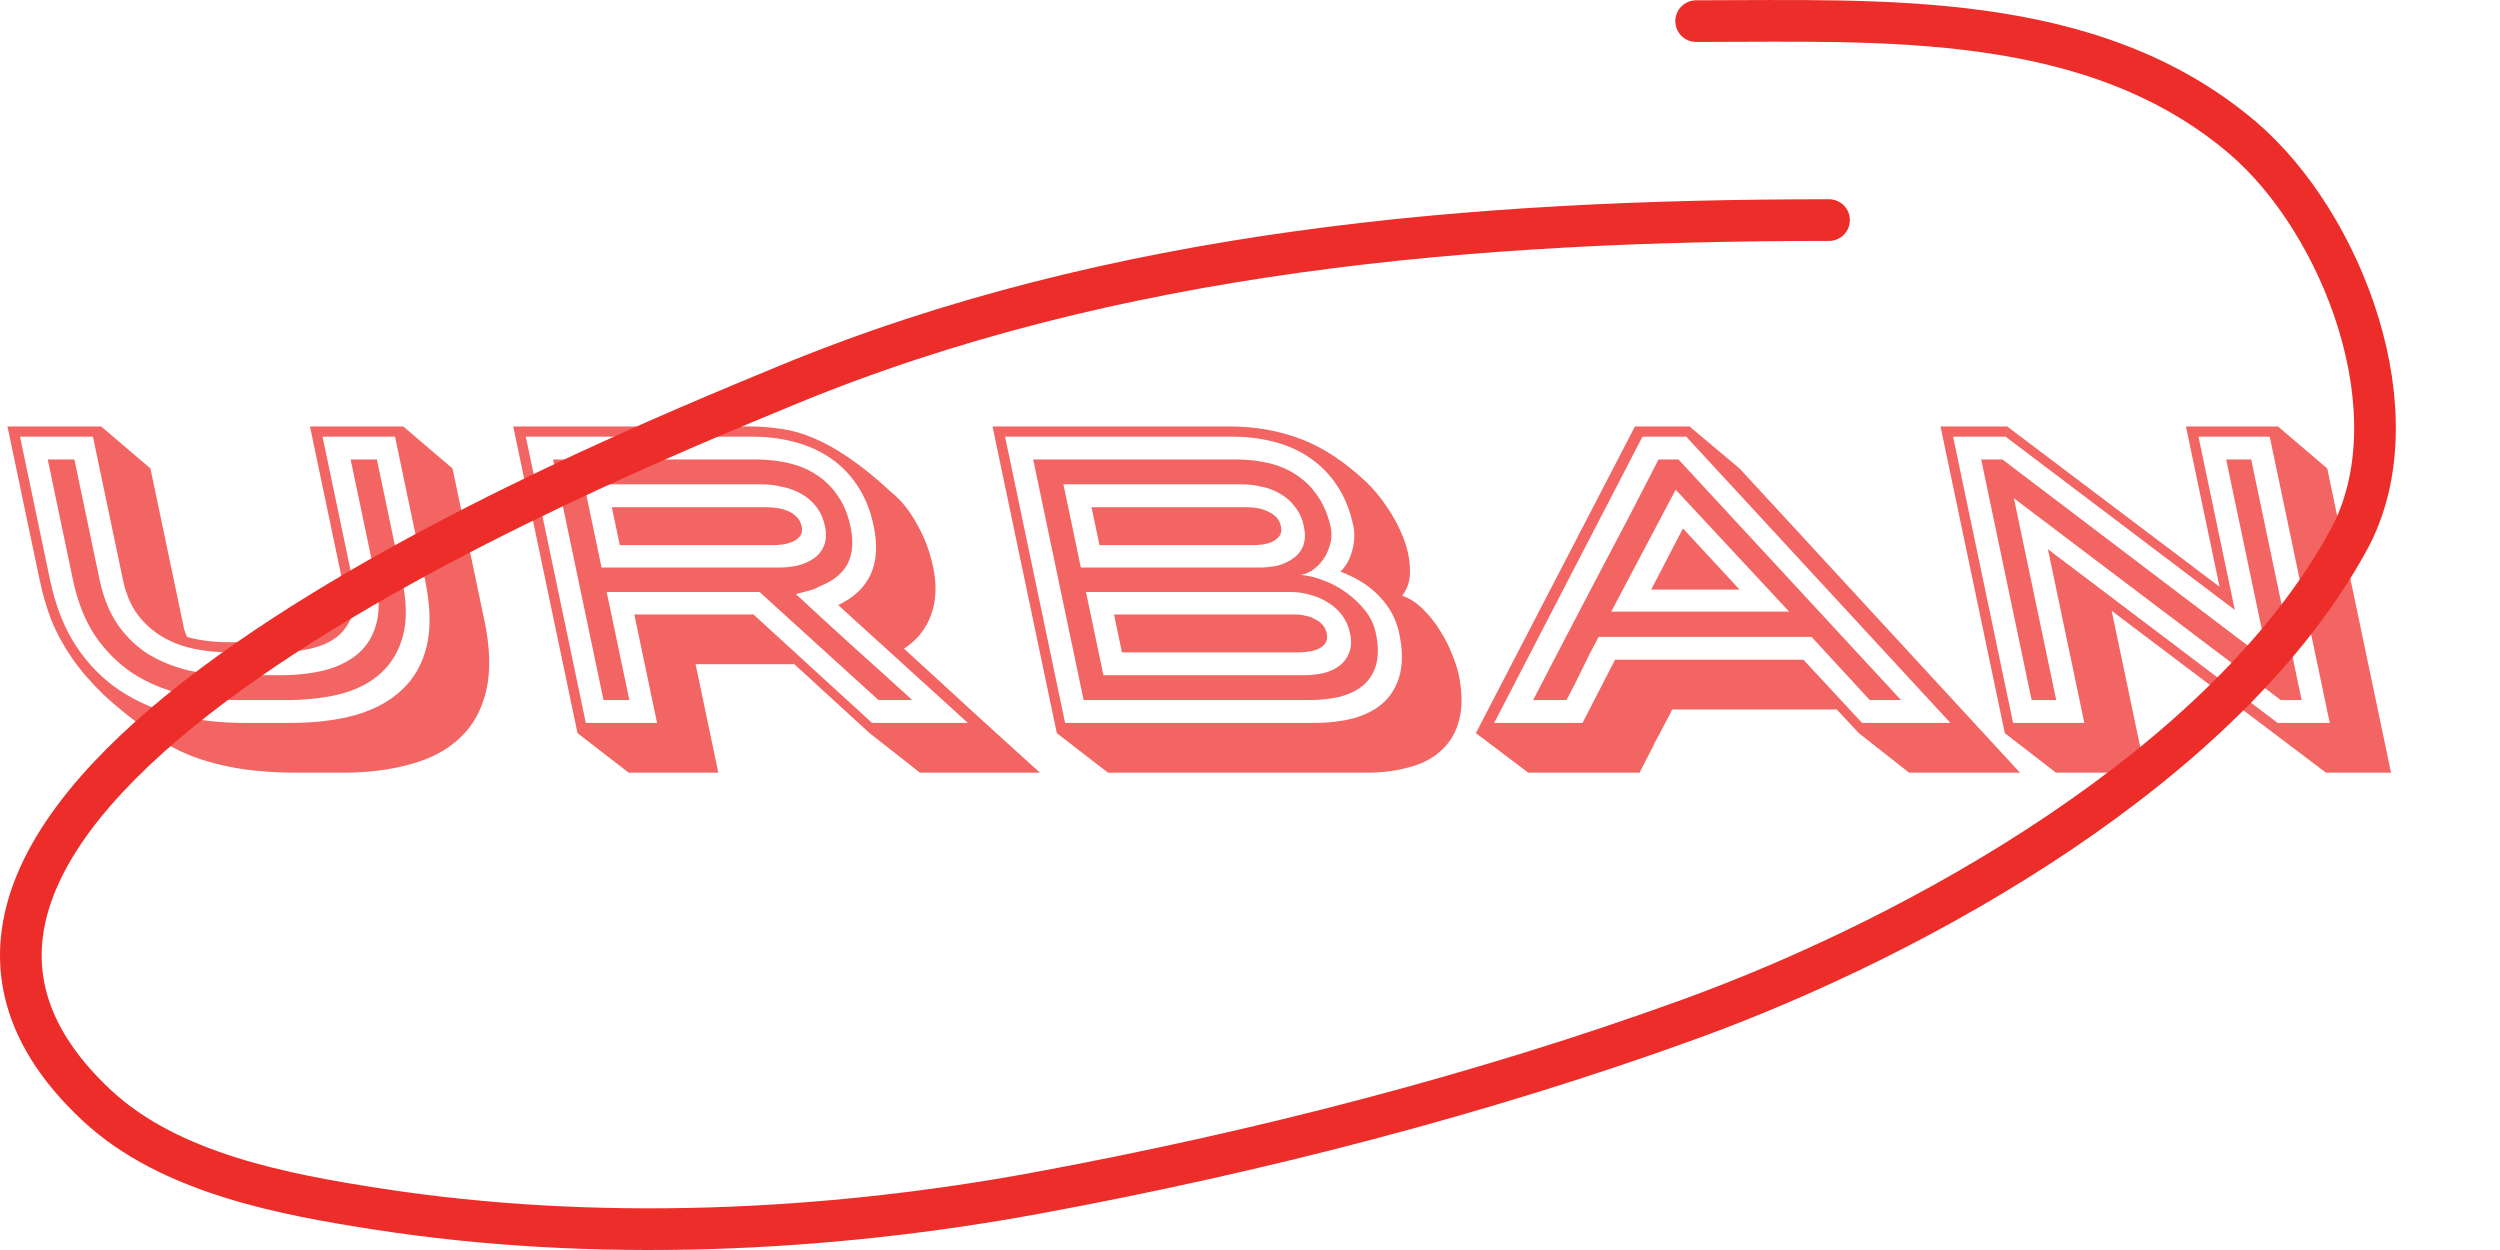 <svg width="120" height="60" viewBox="0 0 120 60" fill="none" xmlns="http://www.w3.org/2000/svg">
<path d="M3.571 22.055L4.781 27.83C4.959 28.678 5.25 29.396 5.653 29.983C6.053 30.557 6.538 31.027 7.108 31.392C7.689 31.745 8.33 32.006 9.032 32.175C9.732 32.332 10.475 32.41 11.262 32.41H13.462C14.235 32.41 14.939 32.332 15.572 32.175C16.217 32.006 16.749 31.745 17.168 31.392C17.598 31.027 17.893 30.557 18.053 29.983C18.223 29.396 18.219 28.678 18.041 27.83L16.831 22.055H18.091L19.301 27.83C19.523 28.887 19.537 29.781 19.344 30.512C19.15 31.242 18.796 31.843 18.281 32.312C17.777 32.769 17.133 33.102 16.35 33.311C15.565 33.506 14.685 33.604 13.712 33.604H11.512C10.539 33.604 9.611 33.506 8.73 33.311C7.86 33.102 7.07 32.769 6.361 32.312C5.663 31.843 5.063 31.242 4.564 30.512C4.077 29.781 3.723 28.887 3.501 27.83L2.291 22.055H3.571ZM2.401 27.83C2.661 29.07 3.076 30.127 3.646 31.001C4.213 31.862 4.901 32.567 5.709 33.115C6.531 33.663 7.449 34.068 8.464 34.328C9.489 34.577 10.582 34.7 11.742 34.7H13.942C15.102 34.7 16.136 34.577 17.044 34.328C17.962 34.068 18.711 33.663 19.289 33.115C19.881 32.567 20.28 31.862 20.486 31.001C20.69 30.127 20.661 29.07 20.401 27.83L18.961 20.959H15.481L16.921 27.83C17.061 28.495 17.057 29.05 16.91 29.494C16.763 29.937 16.518 30.296 16.176 30.57C15.831 30.831 15.404 31.02 14.895 31.138C14.386 31.255 13.832 31.314 13.232 31.314H11.032C10.432 31.314 9.853 31.255 9.295 31.138C8.737 31.02 8.229 30.825 7.772 30.551C7.314 30.277 6.919 29.918 6.586 29.474C6.266 29.03 6.038 28.482 5.901 27.83L4.461 20.959H0.961L2.401 27.83ZM0.358 20.47H4.858L7.221 22.486L8.752 29.787C8.782 29.931 8.811 30.068 8.838 30.198C8.879 30.329 8.925 30.453 8.976 30.57C9.572 30.74 10.223 30.825 10.929 30.825H13.129C13.649 30.825 14.133 30.779 14.581 30.688C15.039 30.583 15.423 30.414 15.734 30.179C16.045 29.944 16.267 29.637 16.401 29.259C16.535 28.88 16.542 28.404 16.421 27.83L14.879 20.47H19.358L21.721 22.486L23.252 29.787C23.528 31.105 23.557 32.227 23.338 33.154C23.119 34.081 22.703 34.831 22.09 35.405C21.479 35.992 20.688 36.416 19.716 36.678C18.747 36.952 17.656 37.089 16.442 37.089H14.242C13.562 37.089 12.896 37.056 12.242 36.991C11.602 36.925 10.978 36.815 10.372 36.658C9.782 36.514 9.221 36.319 8.689 36.071C8.157 35.823 7.666 35.516 7.216 35.151C6.322 34.511 5.568 33.904 4.955 33.33C4.351 32.743 3.848 32.156 3.445 31.569C3.042 30.981 2.718 30.387 2.472 29.787C2.237 29.174 2.046 28.521 1.901 27.83L0.358 20.47ZM36.788 24.346C36.948 24.346 37.117 24.359 37.296 24.385C37.475 24.411 37.645 24.456 37.805 24.522C37.965 24.587 38.104 24.678 38.222 24.796C38.353 24.913 38.44 25.07 38.481 25.265C38.519 25.448 38.497 25.598 38.415 25.716C38.333 25.833 38.219 25.924 38.073 25.99C37.94 26.055 37.782 26.101 37.601 26.127C37.433 26.153 37.283 26.166 37.15 26.166H29.75L29.368 24.346H36.788ZM37.375 27.243C37.695 27.243 38.002 27.21 38.295 27.145C38.598 27.066 38.86 26.949 39.081 26.792C39.301 26.636 39.459 26.433 39.554 26.186C39.659 25.924 39.675 25.618 39.601 25.265C39.524 24.9 39.385 24.587 39.184 24.326C38.982 24.065 38.739 23.856 38.453 23.7C38.18 23.543 37.876 23.432 37.543 23.367C37.22 23.288 36.891 23.249 36.558 23.249H28.038L28.875 27.243H37.375ZM39.38 28.123C39.215 28.228 39.025 28.306 38.809 28.358C38.593 28.41 38.391 28.463 38.202 28.515C39.129 29.376 40.054 30.224 40.975 31.06C41.91 31.895 42.848 32.743 43.789 33.604H42.169L36.461 28.417H29.121L30.209 33.604H28.969L26.548 22.055H36.308C36.854 22.055 37.373 22.114 37.865 22.232C38.369 22.349 38.816 22.538 39.204 22.799C39.605 23.06 39.941 23.393 40.213 23.797C40.498 24.202 40.7 24.691 40.821 25.265C40.971 25.983 40.929 26.577 40.694 27.047C40.457 27.504 40.025 27.862 39.4 28.123H39.38ZM41.941 25.265C41.785 24.522 41.531 23.882 41.179 23.347C40.824 22.799 40.389 22.349 39.875 21.997C39.362 21.644 38.78 21.383 38.131 21.214C37.496 21.044 36.811 20.959 36.078 20.959H25.238L28.119 34.7H31.539L30.447 29.494H36.167L41.859 34.7H46.459L40.233 29.043C41.749 28.326 42.318 27.066 41.941 25.265ZM27.721 35.19L24.635 20.47H35.975C36.495 20.47 37.004 20.509 37.5 20.587C37.994 20.652 38.504 20.796 39.03 21.018C39.57 21.24 40.144 21.559 40.751 21.977C41.372 22.395 42.055 22.949 42.8 23.641C43.266 24.019 43.673 24.528 44.02 25.168C44.378 25.794 44.635 26.479 44.791 27.223C44.972 28.084 44.938 28.848 44.691 29.513C44.457 30.179 44.024 30.72 43.392 31.138C43.904 31.608 44.44 32.097 45 32.606C45.56 33.115 46.121 33.63 46.684 34.152C47.244 34.661 47.796 35.164 48.34 35.66C48.9 36.169 49.426 36.645 49.919 37.089H44.159L41.741 35.19L38.128 31.882H33.388L34.479 37.089H30.179L27.721 35.19ZM60.421 27.243C60.741 27.243 61.047 27.21 61.34 27.145C61.63 27.066 61.879 26.949 62.086 26.792C62.307 26.636 62.464 26.433 62.559 26.186C62.651 25.924 62.66 25.618 62.586 25.265C62.51 24.9 62.372 24.593 62.173 24.346C61.985 24.084 61.755 23.876 61.482 23.719C61.206 23.549 60.908 23.432 60.588 23.367C60.265 23.288 59.937 23.249 59.603 23.249H51.044L51.881 27.243H60.421ZM59.833 24.346C59.98 24.346 60.143 24.359 60.322 24.385C60.5 24.411 60.671 24.463 60.834 24.541C60.995 24.607 61.134 24.698 61.252 24.815C61.37 24.933 61.448 25.083 61.486 25.265C61.525 25.448 61.503 25.598 61.421 25.716C61.349 25.82 61.242 25.912 61.098 25.99C60.965 26.055 60.815 26.101 60.647 26.127C60.479 26.153 60.328 26.166 60.195 26.166H52.775L52.393 24.346H59.833ZM62.584 32.41C62.904 32.41 63.217 32.378 63.523 32.312C63.827 32.234 64.082 32.117 64.29 31.96C64.507 31.79 64.664 31.582 64.758 31.334C64.864 31.073 64.878 30.759 64.801 30.394C64.733 30.068 64.606 29.781 64.421 29.533C64.236 29.285 64.013 29.083 63.754 28.926C63.491 28.756 63.205 28.632 62.896 28.554C62.596 28.463 62.294 28.417 61.987 28.417H52.127L52.964 32.41H62.584ZM62.213 29.494C62.346 29.494 62.49 29.513 62.645 29.552C62.81 29.578 62.961 29.631 63.098 29.709C63.245 29.774 63.371 29.866 63.475 29.983C63.58 30.1 63.648 30.238 63.681 30.394C63.722 30.59 63.702 30.746 63.62 30.864C63.551 30.981 63.444 31.073 63.297 31.138C63.164 31.203 63.007 31.249 62.826 31.275C62.658 31.301 62.501 31.314 62.354 31.314H53.854L53.473 29.494H62.213ZM59.353 22.055C59.9 22.055 60.419 22.114 60.91 22.232C61.401 22.349 61.841 22.538 62.229 22.799C62.63 23.06 62.967 23.393 63.238 23.797C63.523 24.202 63.733 24.691 63.866 25.265C63.932 25.579 63.922 25.879 63.835 26.166C63.759 26.44 63.643 26.681 63.487 26.89C63.331 27.099 63.153 27.269 62.953 27.399C62.752 27.517 62.572 27.582 62.414 27.595C62.78 27.621 63.159 27.712 63.552 27.869C63.942 28.012 64.303 28.208 64.635 28.456C64.98 28.704 65.281 28.991 65.536 29.317C65.791 29.644 65.959 30.003 66.041 30.394C66.165 30.981 66.17 31.484 66.057 31.901C65.942 32.306 65.732 32.639 65.427 32.9C65.132 33.148 64.757 33.33 64.302 33.448C63.857 33.552 63.368 33.604 62.834 33.604H52.014L49.593 22.055H59.353ZM63.064 34.7C63.784 34.7 64.434 34.622 65.015 34.465C65.593 34.296 66.066 34.041 66.435 33.702C66.801 33.35 67.055 32.906 67.196 32.371C67.334 31.823 67.323 31.164 67.161 30.394C67.025 29.742 66.716 29.161 66.236 28.652C65.769 28.143 65.138 27.738 64.342 27.438C64.474 27.308 64.59 27.158 64.687 26.988C64.782 26.805 64.856 26.616 64.908 26.42C64.961 26.225 64.993 26.029 65.005 25.833C65.015 25.624 65.002 25.435 64.966 25.265C64.81 24.522 64.556 23.882 64.204 23.347C63.849 22.799 63.415 22.349 62.901 21.997C62.4 21.644 61.826 21.383 61.177 21.214C60.541 21.044 59.857 20.959 59.123 20.959H48.243L51.124 34.7H63.064ZM47.641 20.47H59.021C60.221 20.47 61.349 20.666 62.404 21.057C63.459 21.448 64.51 22.134 65.555 23.112C65.903 23.439 66.241 23.843 66.569 24.326C66.894 24.796 67.158 25.292 67.361 25.814C67.561 26.323 67.666 26.825 67.677 27.321C67.701 27.817 67.577 28.241 67.304 28.593C67.678 28.724 68.018 28.945 68.323 29.259C68.626 29.559 68.889 29.892 69.113 30.257C69.349 30.622 69.54 30.994 69.686 31.373C69.846 31.751 69.954 32.078 70.012 32.352C70.189 33.2 70.201 33.924 70.047 34.524C69.904 35.111 69.632 35.594 69.231 35.973C68.833 36.364 68.318 36.645 67.687 36.815C67.059 36.997 66.351 37.089 65.565 37.089H53.185L50.727 35.19L47.641 20.47ZM85.879 29.357L80.433 23.504L77.34 29.357H85.879ZM83.498 28.3H79.258L80.782 25.363L83.498 28.3ZM89.75 33.604L86.954 30.57H76.734C76.465 31.066 76.205 31.575 75.954 32.097C75.714 32.606 75.459 33.108 75.19 33.604H73.59C74.596 31.66 75.599 29.735 76.599 27.83C77.613 25.924 78.617 24 79.609 22.055H80.569L91.25 33.604H89.75ZM78.839 20.959L71.72 34.7H75.96L77.524 31.666H86.564L89.38 34.7H93.62L80.939 20.959H78.839ZM83.499 22.486L96.96 37.089H91.64L89.222 35.19L88.164 34.054H80.264C80.154 34.289 80.026 34.537 79.88 34.798C79.748 35.059 79.61 35.32 79.464 35.581C79.335 35.855 79.203 36.116 79.069 36.364C78.937 36.625 78.814 36.867 78.7 37.089H73.36L70.842 35.19L78.477 20.47H81.097L83.499 22.486ZM96.667 23.915L98.698 33.604H97.518L95.097 22.055H96.117L108.889 31.745L106.857 22.055H108.057L110.478 33.604H109.478L96.667 23.915ZM108.947 20.959H105.527L107.272 29.278L96.267 20.959H93.748L96.628 34.7H100.048L98.3 26.362L109.328 34.7H111.828L108.947 20.959ZM96.231 35.19L93.145 20.47H96.345L106.538 28.163L104.925 20.47H109.345L111.708 22.486L114.769 37.089H111.649L101.36 29.317L102.989 37.089H98.689L96.231 35.19Z" fill="#F26562"/>
<path d="M87.793 10.564C70.844 10.564 53.472 11.979 37.694 18.523C28.703 22.251 -11.144 38.394 4.672 53.082C8.153 56.315 13.623 57.337 18.136 58.034C28.492 59.636 39.538 59.156 49.811 57.256C60.285 55.32 71.111 52.549 81.132 48.908C92.257 44.866 106.877 36.664 112.736 25.916C116.002 19.925 112.453 10.698 107.634 6.602C100.395 0.449 90.286 1.014 81.415 1.014" stroke="#EC2D29" stroke-width="2" stroke-linecap="round"/>
</svg>
